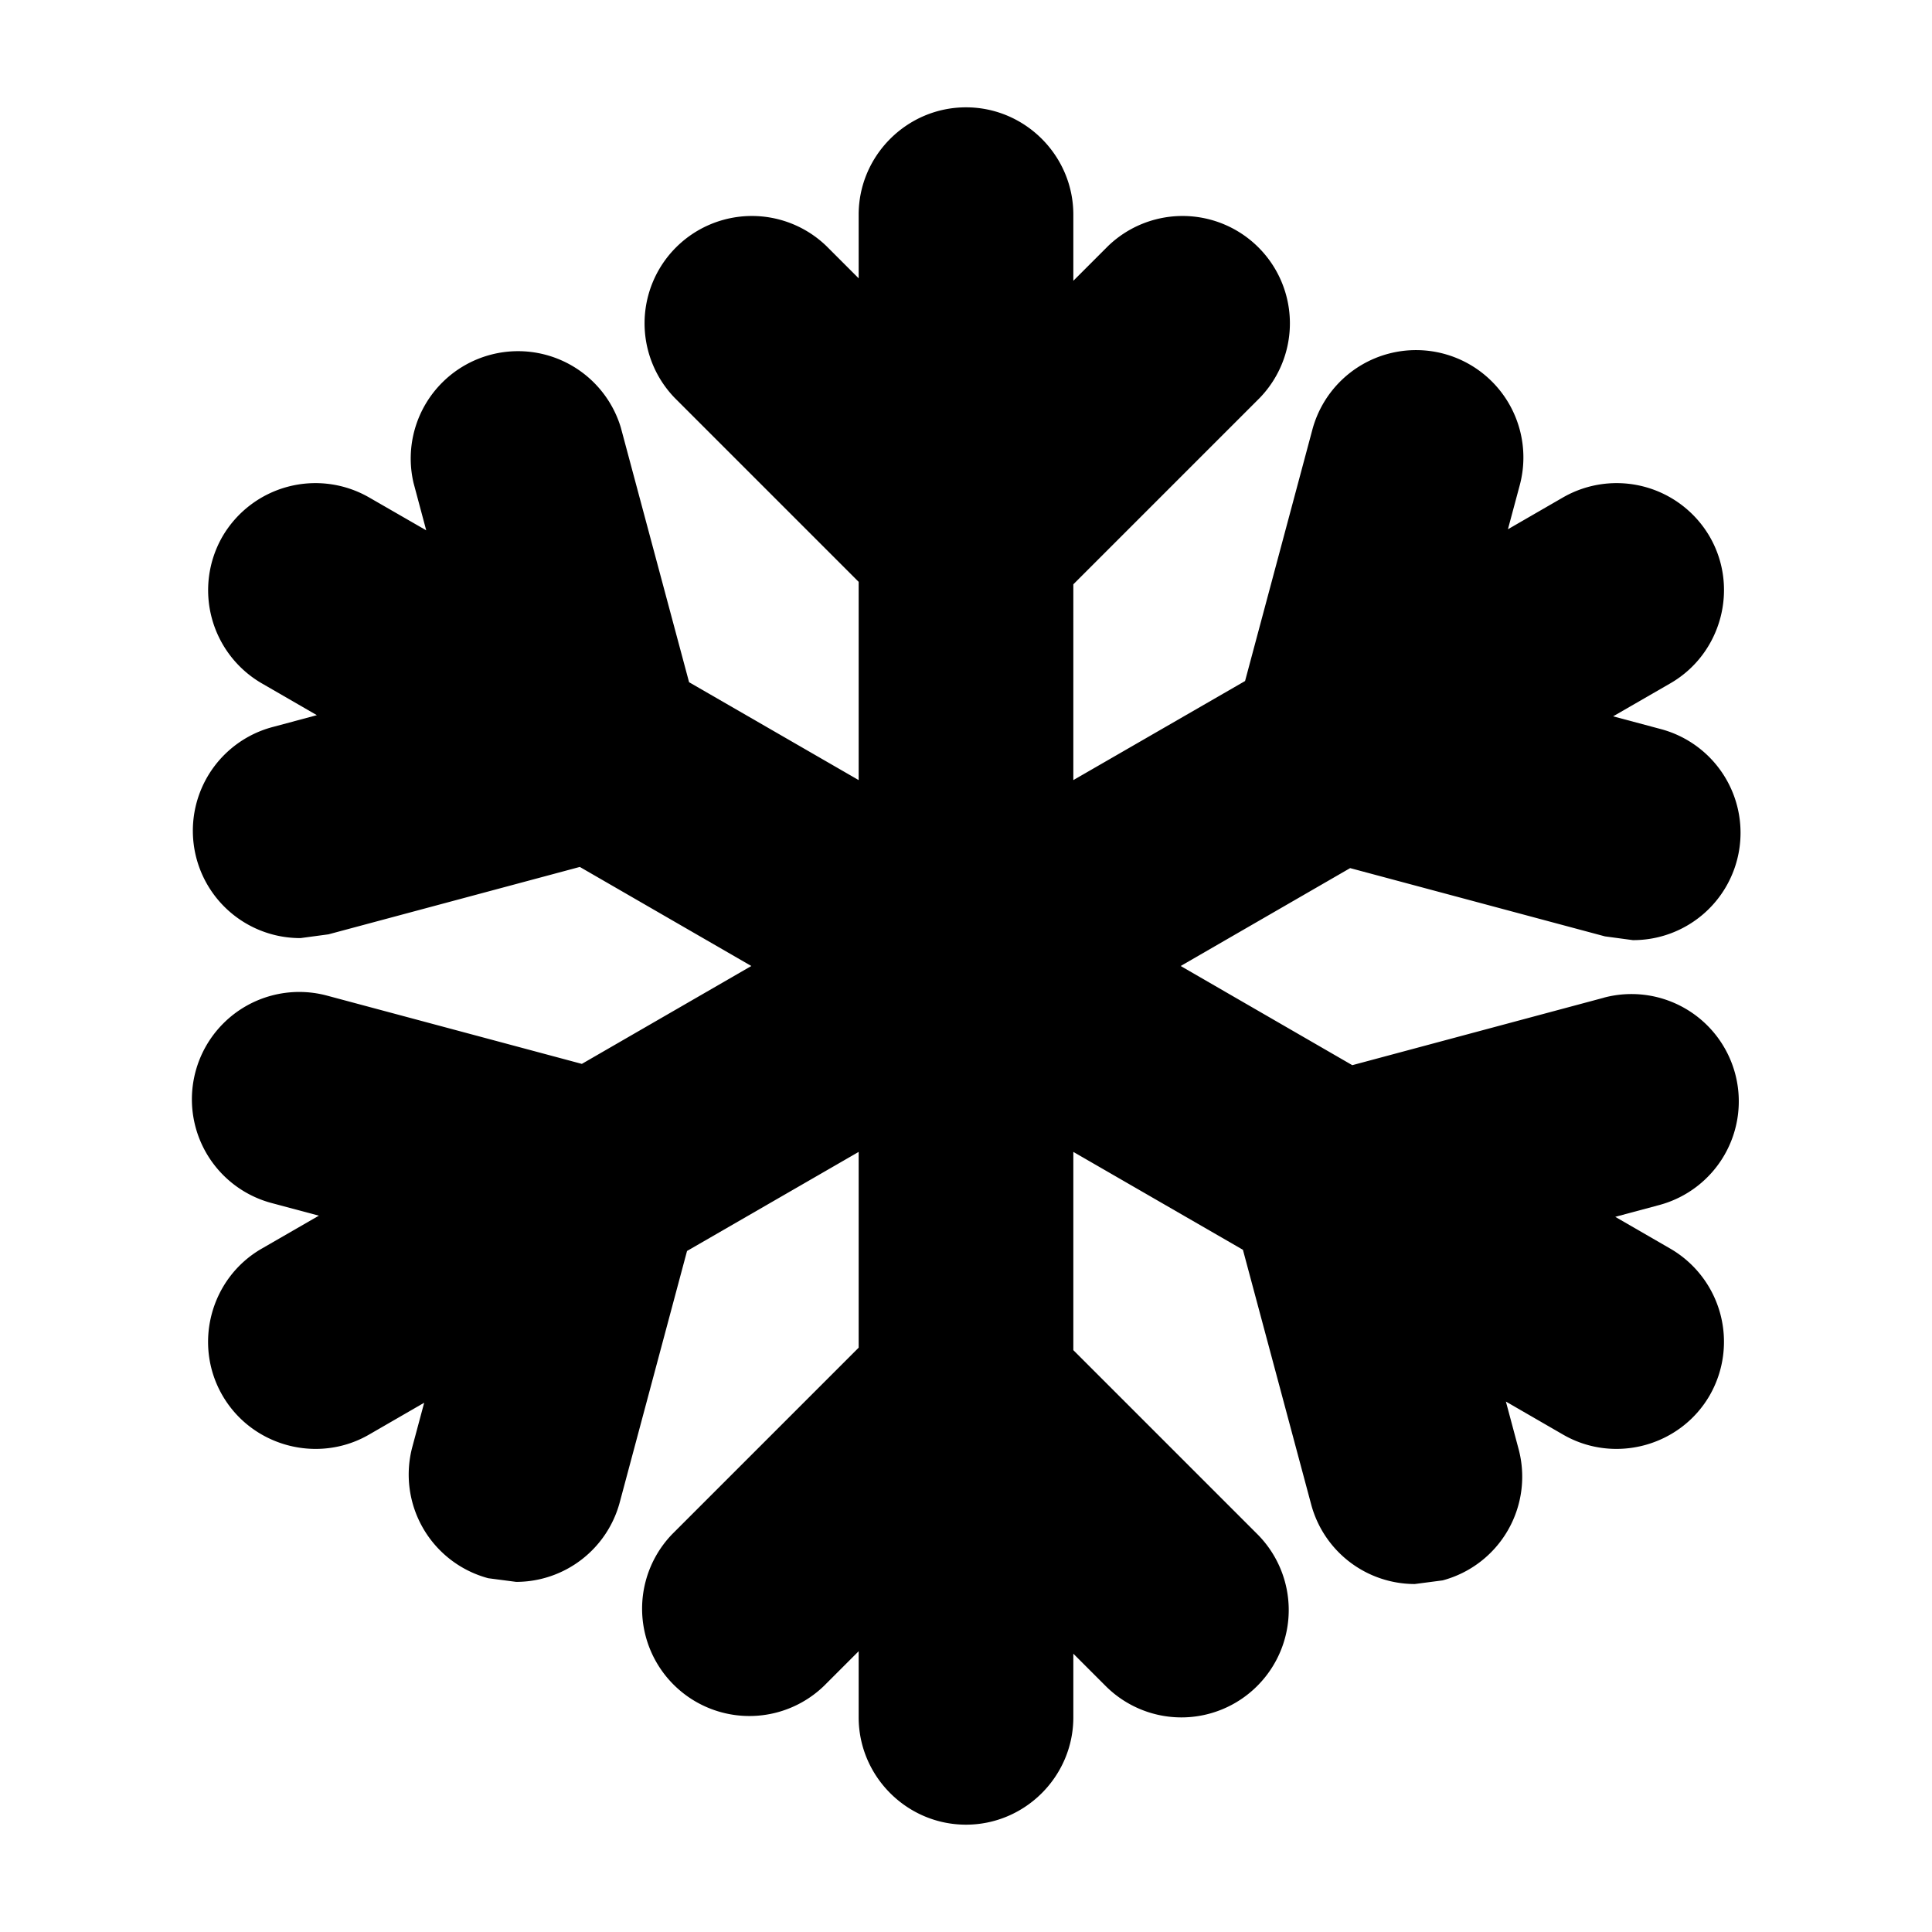 <svg xmlns="http://www.w3.org/2000/svg" viewBox="0 0 18 18"><path d="M16.166 10.003a1 1 0 0 0-1.223-.708l-.002.001-2.342.628L11 9l1.579-.912 2.374.636.26.035a1 1 0 0 0 .258-1.967l-.442-.118.534-.308c.476-.275.641-.89.366-1.366a1.003 1.003 0 0 0-1.366-.366l-.514.297.11-.41a1 1 0 1 0-1.932-.518L11.6 6.345l-1.6.923V5.444l1.737-1.737a1 1 0 0 0-1.414-1.414L10 2.616V2c0-.55-.45-1-1-1s-1 .45-1 1v.593l-.3-.3a1 1 0 0 0-1.414 1.414L8 5.421v1.847l-1.58-.912-.636-2.373a1 1 0 0 0-1.931.517l.118.441-.533-.307A1.003 1.003 0 0 0 2.072 5a1.003 1.003 0 0 0 .366 1.366l.514.297-.41.11A1 1 0 0 0 2.8 8.74l.26-.035 2.342-.628L7 9l-1.579.912-2.374-.636a1 1 0 1 0-.518 1.932l.442.118-.534.308c-.476.275-.64.89-.365 1.366s.89.641 1.366.366l.514-.297-.11.41a1 1 0 0 0 .707 1.225l.26.034a1 1 0 0 0 .965-.741l.627-2.342L8 10.732v1.824l-1.737 1.737a1 1 0 0 0 1.414 1.414L8 15.384V16c0 .55.45 1 1 1s1-.45 1-1v-.593l.3.3a.998.998 0 0 0 1.41.004l.004-.004a1 1 0 0 0 .001-1.413l-.001-.001L10 12.579v-1.847l1.58.912.636 2.373a1 1 0 0 0 .965.741l.26-.034a1 1 0 0 0 .707-1.225l-.118-.441.533.308c.476.275 1.091.11 1.366-.366a1.003 1.003 0 0 0-.366-1.366l-.514-.297.41-.11a1 1 0 0 0 .707-1.224z"/></svg>